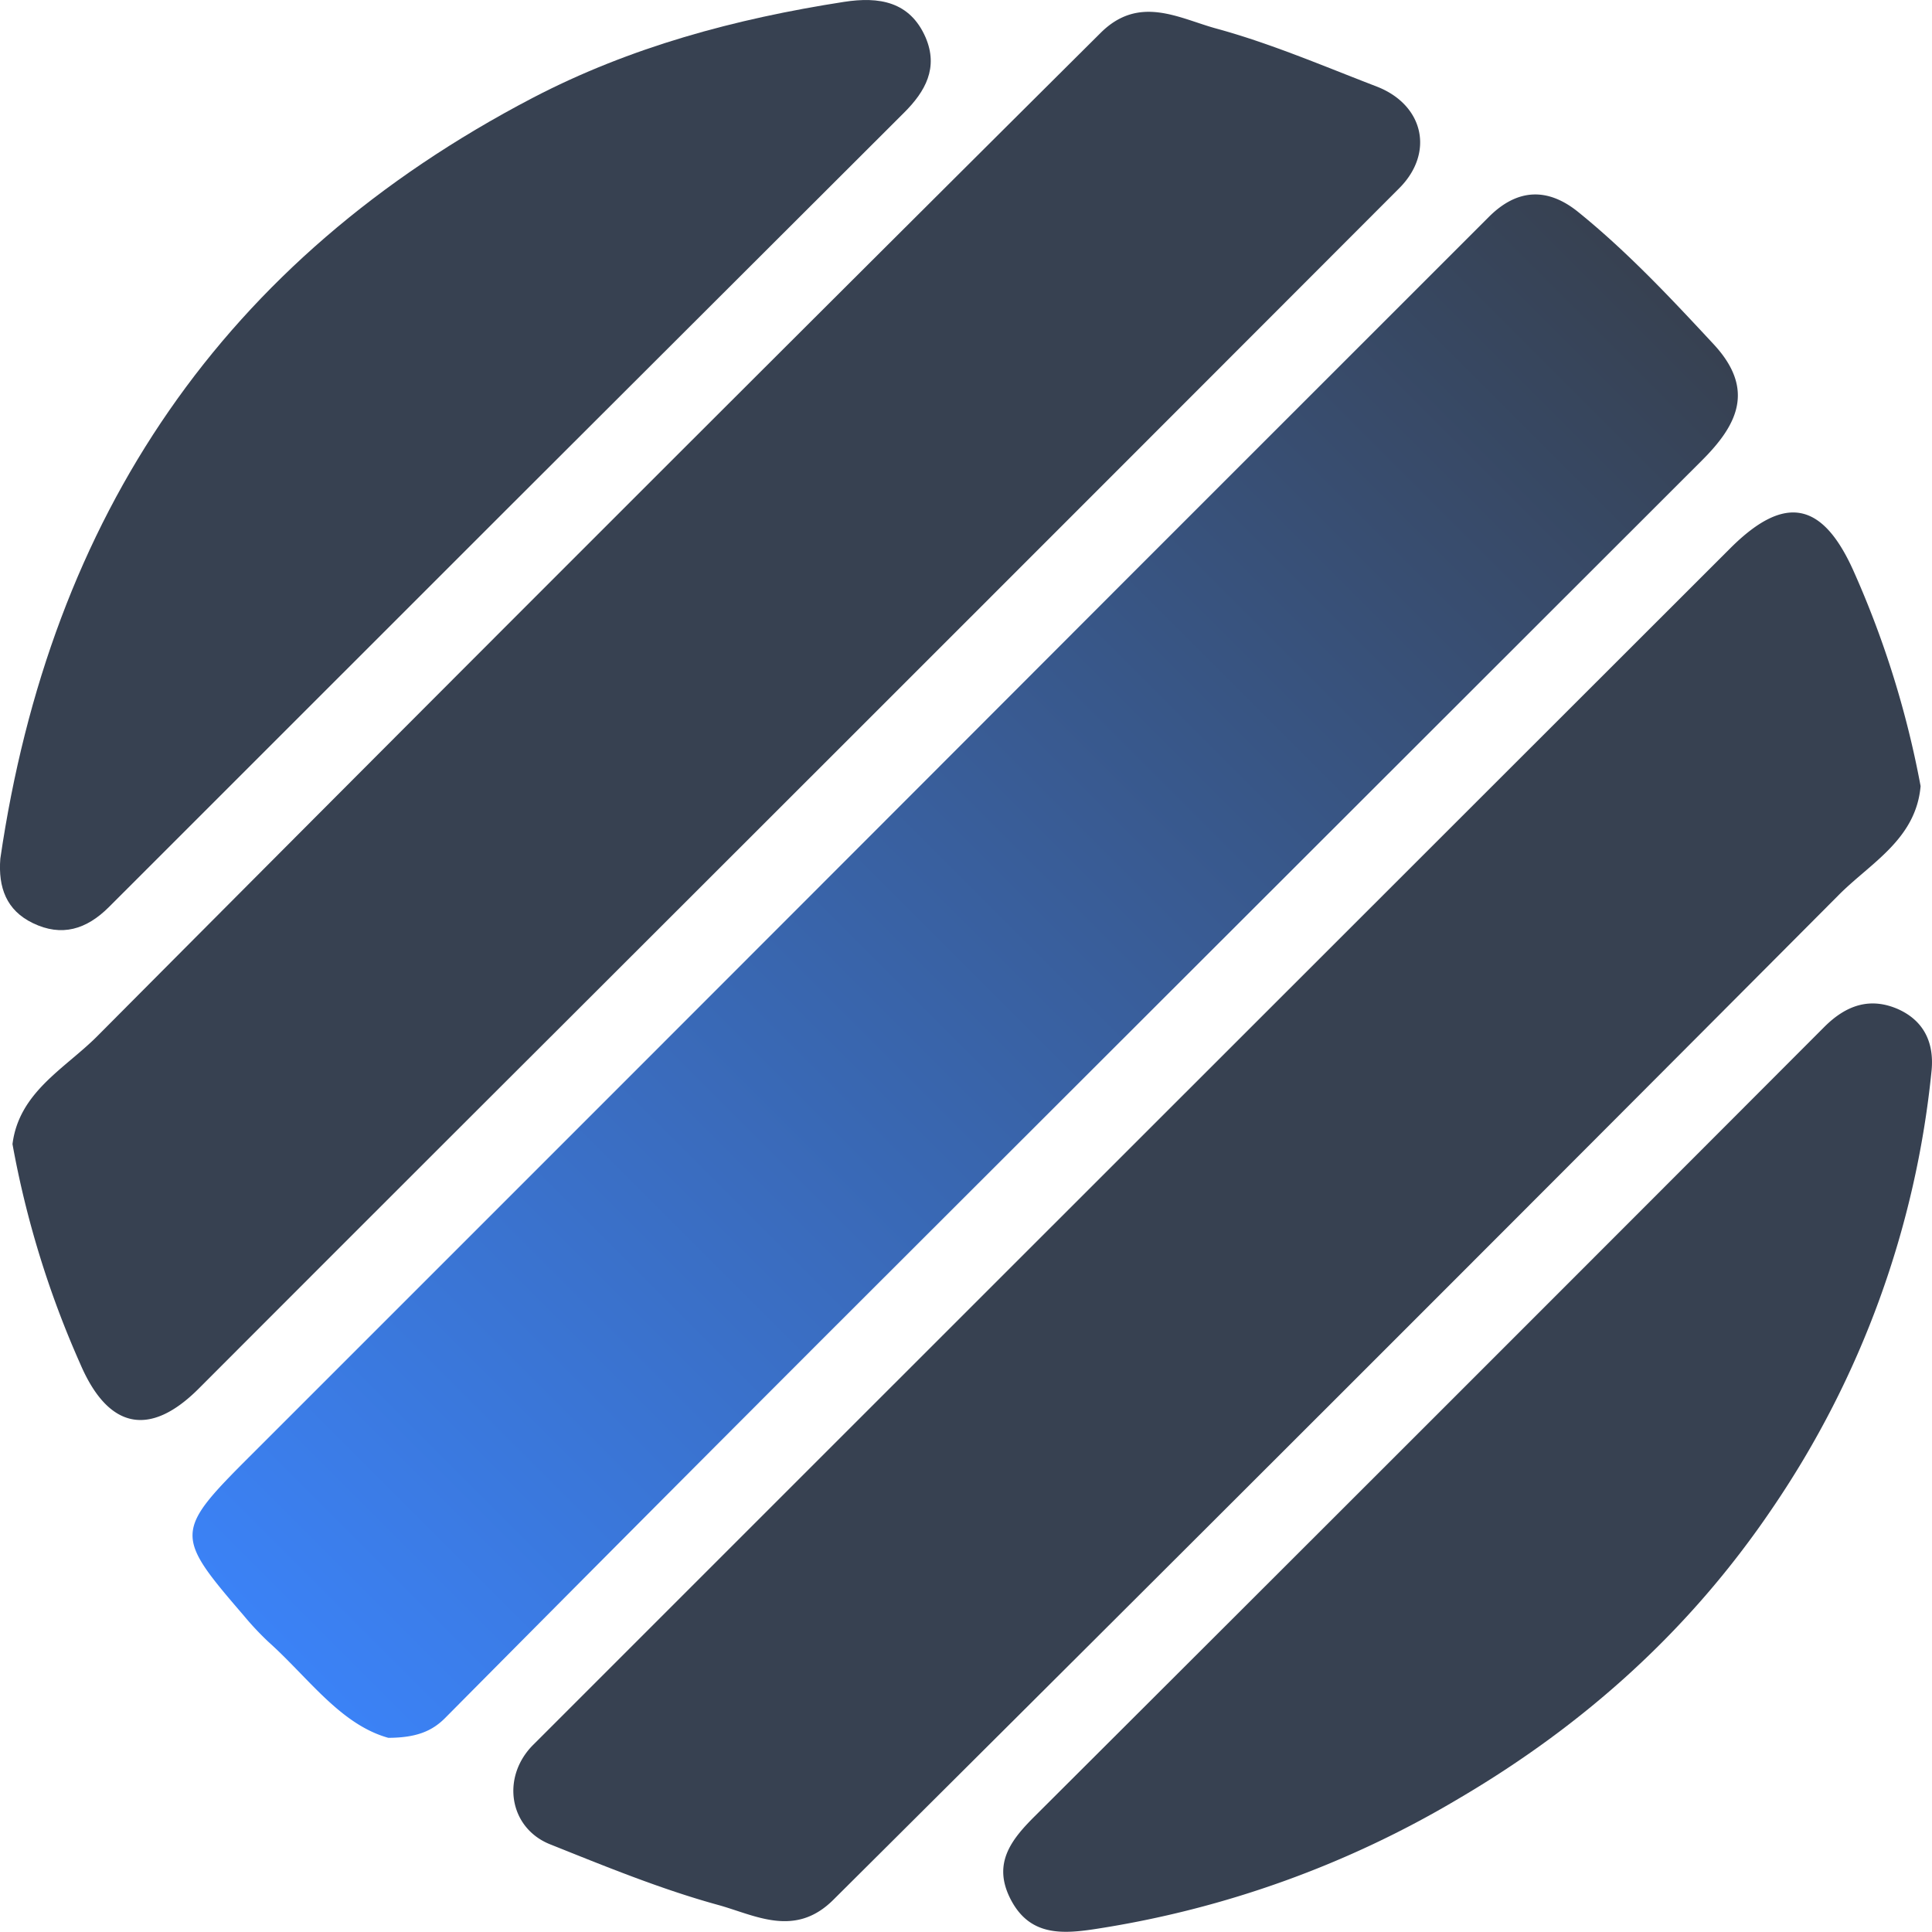 <svg xmlns="http://www.w3.org/2000/svg" xmlns:xlink="http://www.w3.org/1999/xlink" viewBox="0 0 300 299.97"><defs><style>.cls-1{fill:url(#linear-gradient);}.cls-2{fill:#374151;}</style><linearGradient id="linear-gradient" x1="43.54" y1="45.16" x2="256.76" y2="258.38" gradientTransform="matrix(1, 0, 0, -1, 0, 302)" gradientUnits="userSpaceOnUse"><stop offset="0" stop-color="#3b82f6"/><stop offset="1" stop-color="#374151"/></linearGradient></defs><g id="Layer_2" data-name="Layer 2"><g id="Layer_1-2" data-name="Layer 1"><g id="Layer_2-2" data-name="Layer 2"><g id="Layer_1-2-2" data-name="Layer 1-2"><path class="cls-1" d="M60.3,269.85c-7.46-2.08-12.41-9.34-18.62-14.9a45.33,45.33,0,0,1-3.85-4.11c-10.82-12.56-10.76-13,1.34-25.08Q107.63,157.33,176,88.86l55.18-55.17c4.44-4.45,9.17-4.6,13.92-.74,7.63,6.18,14.31,13.31,21,20.51,6.49,7,3.69,12.52-1.79,18Q197.14,138.58,129.94,205.7q-30.47,30.47-60.8,61.05C67.05,268.86,64.58,269.83,60.3,269.85Z"/><path class="cls-2" d="M298.23,122.07c-.73,8.33-7.9,12-12.81,17q-77.81,78.13-156,155.91c-6,6-12.19,2.39-17.94.81-8.9-2.45-17.54-6-26.12-9.43-6.34-2.58-7.55-10.44-2.57-15.42Q175.73,178,268.69,85.12c8.59-8.57,14.47-7.18,19.33,4A148.55,148.55,0,0,1,298.23,122.07Z"/><path class="cls-2" d="M1.94,177.66c1-8,8-11.66,13-16.6Q92.7,82.9,170.89,5.12c6-6,12.22-2.25,18-.68,8.49,2.32,16.66,5.84,24.89,9,7.31,2.84,9,10.31,3.46,15.82Q152.41,94.18,87.5,159q-28.32,28.26-56.62,56.6c-7.66,7.68-14.11,6.27-18.42-3.82A149.31,149.31,0,0,1,1.94,177.66Z"/><path class="cls-2" d="M.05,133.33c7.77-53.14,34.58-93,82.62-118.11C97.88,7.28,114.2,2.91,131.06.29c5.42-.84,10.23-.08,12.67,5.53,2,4.69,0,8.36-3.39,11.72Q78.6,79.13,16.93,140.83c-3.5,3.5-7.35,4.68-11.83,2.51C1,141.36-.3,137.82.05,133.33Z"/><path class="cls-2" d="M299.94,166.17a146.34,146.34,0,0,1-24.8,68.13c-12.69,18.73-28.95,33.42-48.66,45a156.63,156.63,0,0,1-56.09,20.19c-5.51.87-10.6,1.18-13.55-4.75-2.73-5.5.26-9.18,4-12.88q61.28-61.12,122.42-122.38c3.39-3.4,7.13-4.7,11.52-2.76C298.69,158.5,300.34,161.83,299.94,166.17Z"/></g></g></g></g></svg>
